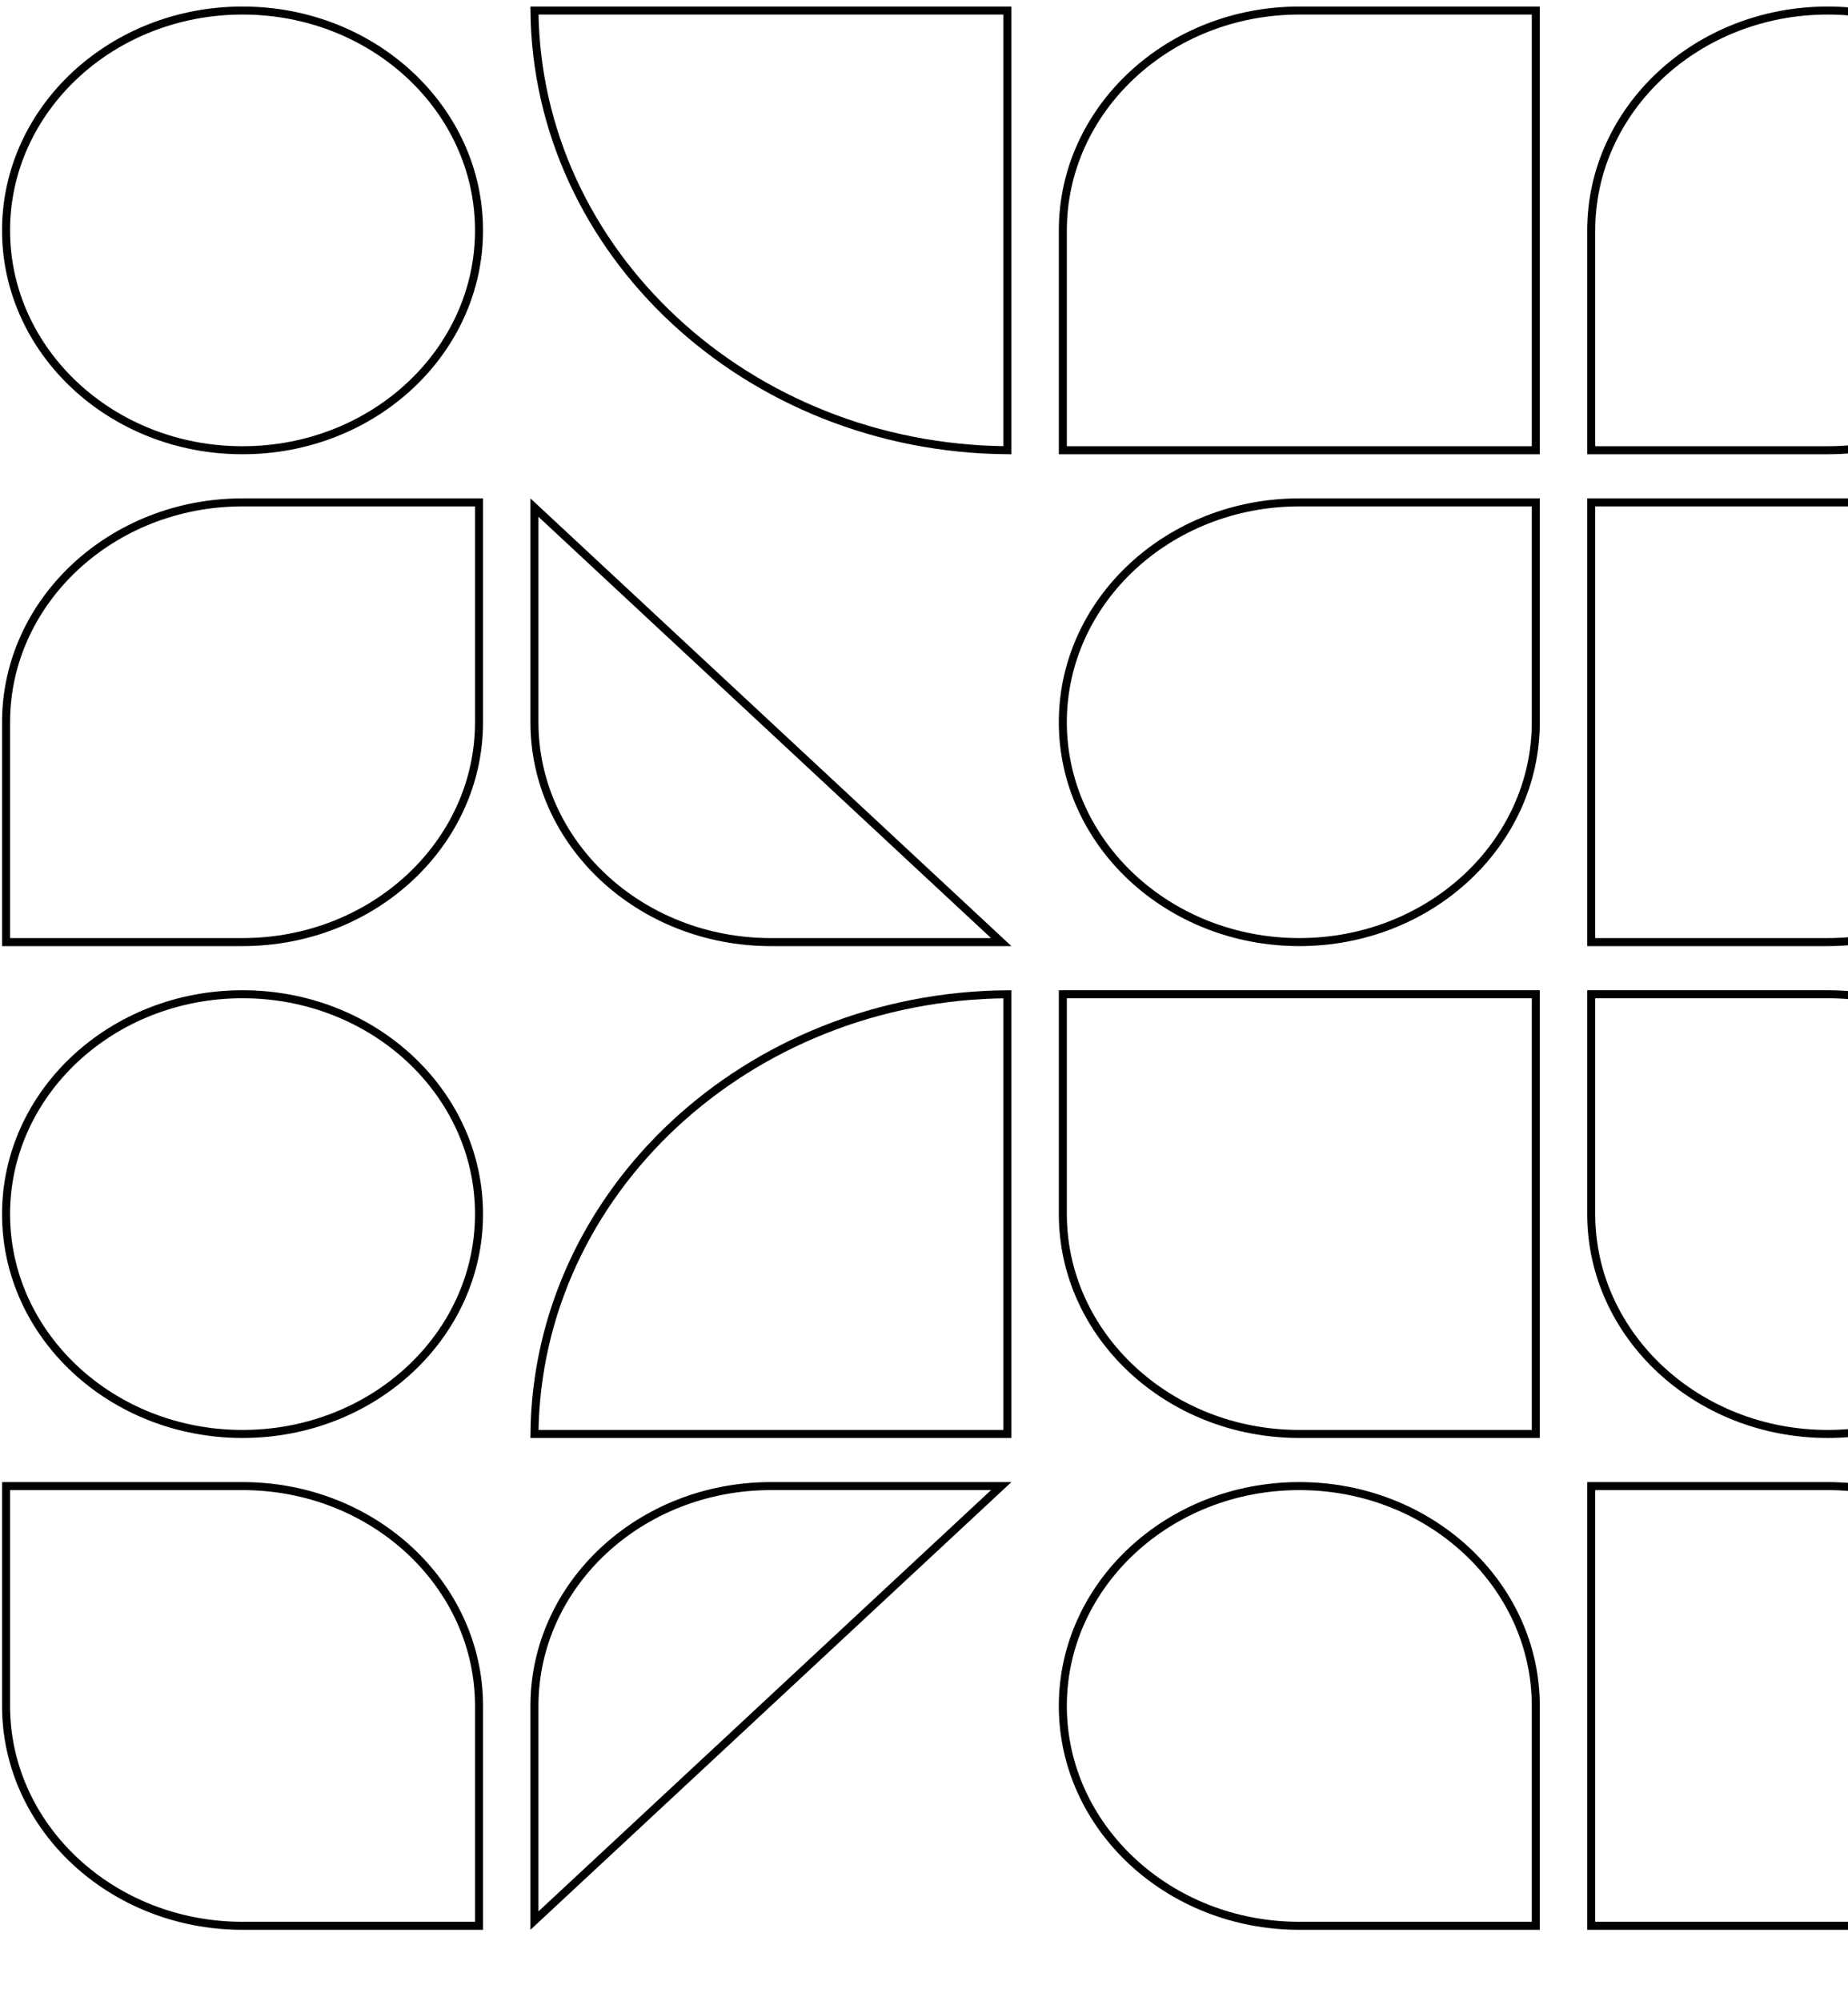 <svg width="461" height="499" viewBox="0 0 461 499" fill="none" xmlns="http://www.w3.org/2000/svg">
<mask id="mask0_2048_3165" style="mask-type:alpha" maskUnits="userSpaceOnUse" x="0" y="0" width="517" height="499">
<rect x="0.5" y="0.5" width="516" height="498" fill="#000000" stroke="#000000"/>
</mask>
<g mask="url(#mask0_2048_3165)">
<path d="M60.503 2.629C93.153 2.629 119.496 27.242 119.496 57.454C119.496 87.666 93.153 112.278 60.503 112.278C27.853 112.278 1.51 87.666 1.51 57.454C1.51 27.242 27.853 2.629 60.503 2.629Z" stroke="#000000" stroke-width="2"/>
<path d="M60.505 234.928H1.511L1.511 180.104C1.511 149.911 27.876 125.279 60.505 125.279H119.498V180.104C119.498 210.296 93.133 234.928 60.505 234.928Z" stroke="#000000" stroke-width="2"/>
<path d="M60.503 247.934C93.153 247.934 119.496 272.546 119.496 302.758C119.496 332.971 93.153 357.583 60.503 357.583C27.853 357.583 1.51 332.971 1.51 302.758C1.51 272.546 27.853 247.934 60.503 247.934Z" stroke="#000000" stroke-width="2"/>
<path d="M119.498 480.235H60.505C27.876 480.235 1.511 455.602 1.511 425.41V370.586H60.505C93.133 370.586 119.498 395.218 119.498 425.41L119.498 480.235Z" stroke="#000000" stroke-width="2"/>
<path d="M251.307 112.275C186.386 111.777 133.9 62.865 133.325 2.629H251.307V112.275Z" stroke="#000000" stroke-width="2"/>
<path d="M133.32 180.106V126.578L249.764 234.931H192.314C159.661 234.931 133.32 210.321 133.32 180.106Z" stroke="#000000" stroke-width="2"/>
<path d="M133.325 357.583C133.9 297.347 186.386 248.435 251.307 247.938V357.583H133.325Z" stroke="#000000" stroke-width="2"/>
<path d="M133.32 478.937V425.409C133.32 395.194 159.661 370.584 192.314 370.584H249.764L133.32 478.937Z" stroke="#000000" stroke-width="2"/>
<path d="M324.128 2.629H383.121V112.278H265.135V57.454C265.135 27.262 291.5 2.629 324.128 2.629Z" stroke="#000000" stroke-width="2"/>
<path d="M324.124 234.928C291.495 234.928 265.131 210.296 265.131 180.104C265.131 149.911 291.495 125.279 324.124 125.279H383.117V180.104C383.117 210.296 356.752 234.928 324.124 234.928Z" stroke="#000000" stroke-width="2"/>
<path d="M265.135 247.934H383.121V357.583H324.128C291.5 357.583 265.135 332.951 265.135 302.758V247.934Z" stroke="#000000" stroke-width="2"/>
<path d="M383.117 480.235H324.124C291.495 480.235 265.131 455.602 265.131 425.41C265.131 395.218 291.495 370.586 324.124 370.586C356.752 370.586 383.117 395.218 383.117 425.41V480.235Z" stroke="#000000" stroke-width="2"/>
<path d="M455.937 2.629C488.565 2.629 514.93 27.262 514.93 57.454C514.93 87.646 488.565 112.278 455.937 112.278H396.943V57.454C396.943 27.262 423.308 2.629 455.937 2.629Z" stroke="#000000" stroke-width="2"/>
<path d="M455.936 234.928H396.943V125.279L514.93 125.279V180.104C514.93 210.296 488.565 234.928 455.936 234.928Z" stroke="#000000" stroke-width="2"/>
<path d="M396.943 247.934H455.937C488.565 247.934 514.93 272.566 514.93 302.758C514.93 332.951 488.565 357.583 455.937 357.583C423.308 357.583 396.943 332.951 396.943 302.758V247.934Z" stroke="#000000" stroke-width="2"/>
<path d="M514.93 480.235H396.943V370.586H455.936C488.565 370.586 514.93 395.218 514.93 425.41V480.235Z" stroke="#000000" stroke-width="2"/>
</g>
</svg>
